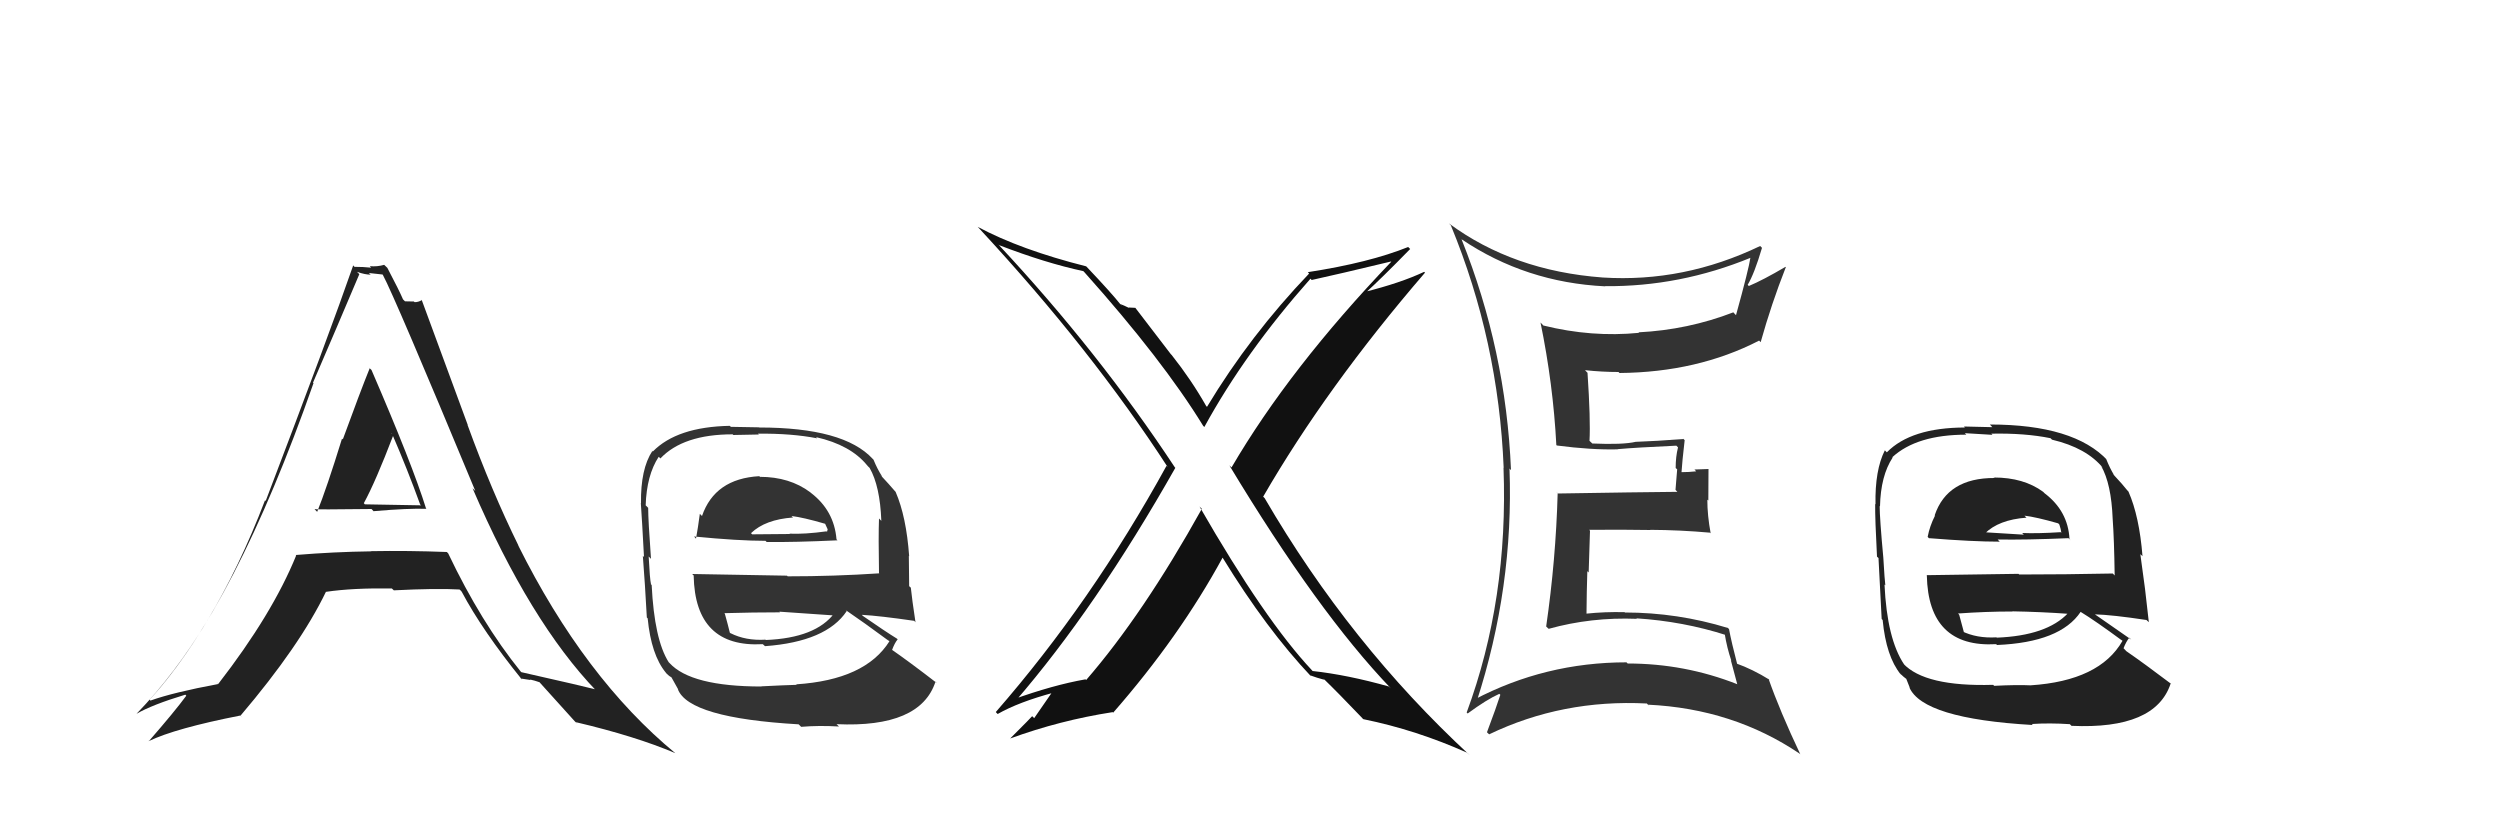 <svg xmlns="http://www.w3.org/2000/svg" width="150" height="50" viewBox="0,0,150,50"><path fill="#111" d="M72.06 30.48L72.04 30.46L72.11 30.53Q68.60 36.84 65.17 40.80L65.10 40.73L65.13 40.76Q63.19 41.10 60.75 41.98L60.80 42.03L60.89 42.11Q65.76 36.48 70.52 28.07L70.55 28.10L70.49 28.04Q65.91 21.10 59.93 14.70L59.89 14.66L59.95 14.71Q62.72 15.78 65.01 16.27L65.01 16.28L65.07 16.34Q69.76 21.59 72.19 25.55L72.19 25.55L72.26 25.62Q74.71 21.14 78.63 16.72L78.69 16.79L78.70 16.80Q80.26 16.46 83.46 15.69L83.48 15.71L83.47 15.71Q77.36 22.11 73.89 28.05L73.87 28.03L73.76 27.92Q79.07 36.73 83.45 41.30L83.36 41.22L83.33 41.19Q80.85 40.49 78.75 40.26L78.79 40.30L78.72 40.22Q75.89 37.21 71.97 30.39ZM78.68 40.60L78.61 40.53L78.58 40.51Q79.01 40.67 79.47 40.79L79.41 40.73L79.42 40.73Q80.22 41.50 81.75 43.10L81.75 43.11L81.80 43.15Q84.99 43.80 88.04 45.17L88.17 45.30L88.19 45.32Q80.98 38.65 75.88 29.89L75.95 29.96L75.79 29.80Q79.60 23.21 85.50 16.36L85.52 16.38L85.45 16.31Q84.03 16.98 81.86 17.52L81.93 17.58L81.92 17.58Q82.86 16.73 84.61 14.94L84.50 14.83L84.49 14.82Q82.16 15.76 78.47 16.33L78.55 16.42L78.55 16.41Q75.01 20.11 72.42 24.41L72.35 24.34L72.37 24.36Q71.48 22.79 70.30 21.30L70.25 21.25L68.12 18.47L67.71 18.45L67.75 18.48Q67.43 18.32 67.21 18.24L67.35 18.39L67.25 18.29Q66.69 17.58 65.21 16.02L65.21 16.02L65.17 15.98Q61.24 14.99 58.66 13.61L58.69 13.64L58.82 13.78Q65.50 20.99 70.07 28.04L70.09 28.06L69.99 27.95Q65.49 36.14 59.75 42.72L59.77 42.75L59.86 42.84Q61.12 42.12 63.25 41.55L63.17 41.47L62.05 43.09L61.93 42.97Q61.94 42.98 60.61 44.31L60.61 44.31L60.61 44.31Q63.59 43.22 66.75 42.73L66.75 42.72L66.79 42.76Q70.77 38.21 73.36 33.45L73.33 33.43L73.35 33.45Q75.99 37.76 78.69 40.61Z"/><path fill="#222" d="M19.04 30.72L19.02 30.70L18.87 30.55Q18.90 30.58 22.29 30.54L22.44 30.70L22.42 30.67Q24.52 30.49 25.59 30.53L25.73 30.67L25.56 30.50Q24.73 27.84 22.29 22.20L22.09 22.01L22.18 22.10Q21.61 23.51 20.57 26.36L20.58 26.37L20.52 26.32Q19.60 29.30 19.03 30.71ZM26.82 33.13L26.78 33.09L26.81 33.12Q24.48 33.03 22.27 33.07L22.34 33.14L22.28 33.08Q20.03 33.11 17.74 33.30L17.71 33.27L17.77 33.33Q16.34 36.85 13.10 41.03L12.98 40.91L13.10 41.04Q10.41 41.54 9.04 42.03L9.10 42.10L8.98 41.98Q14.13 36.35 18.81 22.99L18.93 23.11L18.78 22.96Q20.19 19.69 21.56 16.45L21.45 16.34L21.42 16.31Q21.90 16.48 22.24 16.48L22.13 16.38L22.95 16.47L22.97 16.49Q23.68 17.81 28.52 29.46L28.37 29.31L28.35 29.29Q31.80 37.31 35.79 41.46L35.72 41.38L35.68 41.35Q35.17 41.21 31.28 40.33L31.33 40.38L31.24 40.29Q28.86 37.34 26.89 33.20ZM31.17 40.64L31.24 40.71L31.83 40.80L31.80 40.77Q32.08 40.83 32.39 40.94L32.41 40.96L32.34 40.90Q32.65 41.24 34.47 43.26L34.66 43.45L34.55 43.33Q38.12 44.17 40.52 45.19L40.56 45.23L40.53 45.20Q35.07 40.70 31.08 32.70L31.19 32.82L31.11 32.74Q29.49 29.45 28.05 25.49L28.07 25.51L25.30 17.99L25.32 18.00Q25.11 18.13 24.88 18.13L24.83 18.09L24.30 18.08L24.18 17.96Q23.96 17.44 23.24 16.07L23.04 15.88L23.05 15.89Q22.64 16.01 22.19 15.97L22.23 16.02L22.27 16.06Q21.80 16.01 21.27 16.01L21.14 15.87L21.19 15.93Q19.82 19.89 15.94 30.06L15.95 30.06L15.90 30.02Q12.84 38.03 8.19 42.83L8.19 42.82L8.19 42.83Q9.11 42.29 11.12 41.68L11.27 41.84L11.18 41.74Q10.49 42.68 8.93 44.47L8.87 44.42L8.92 44.47Q10.51 43.70 14.43 42.93L14.54 43.04L14.43 42.94Q18.00 38.74 19.56 35.50L19.58 35.52L19.56 35.51Q21.19 35.27 23.51 35.31L23.50 35.30L23.63 35.42Q26.20 35.29 27.57 35.37L27.64 35.43L27.70 35.50Q28.95 37.85 31.32 40.78ZM23.47 25.98L23.48 25.98L23.52 26.02Q24.45 28.17 25.21 30.27L25.26 30.32L21.89 30.26L21.83 30.19Q22.54 28.89 23.60 26.11Z"/><path fill="#222" d="M119.55 28.57L119.65 28.66L119.67 28.68Q116.84 28.67 116.08 30.92L116.08 30.92L116.10 30.94Q115.78 31.57 115.66 32.21L115.76 32.32L115.74 32.29Q118.35 32.50 119.99 32.50L119.94 32.46L119.86 32.37Q121.53 32.40 124.11 32.29L124.25 32.43L124.17 32.34Q124.08 30.66 122.68 29.60L122.69 29.61L122.59 29.51Q121.42 28.65 119.63 28.65ZM119.67 41.17L119.77 41.27L119.59 41.09Q115.49 41.21 114.19 39.81L114.25 39.87L114.25 39.87Q113.22 38.34 113.07 35.06L113.04 35.04L113.12 35.12Q113.08 34.84 113.00 33.47L113.07 33.54L113.00 33.47Q112.78 31.09 112.78 30.36L112.78 30.36L112.80 30.38Q112.84 28.55 113.56 27.45L113.46 27.35L113.54 27.43Q115.01 26.08 117.98 26.08L117.89 25.99L119.55 26.09L119.48 26.02Q121.50 25.98 123.02 26.29L123.04 26.30L123.12 26.38Q125.20 26.87 126.19 28.09L126.10 28.00L126.07 27.96Q126.68 29.03 126.76 31.13L126.76 31.13L126.76 31.13Q126.85 32.36 126.88 34.53L126.77 34.41L126.77 34.41Q123.93 34.47 121.15 34.47L121.11 34.43L115.60 34.51L115.61 34.53Q115.70 38.88 119.77 38.65L119.74 38.62L119.82 38.70Q123.62 38.54 124.84 36.71L124.81 36.68L124.85 36.72Q125.72 37.25 127.32 38.43L127.24 38.35L127.35 38.45Q125.98 40.85 121.83 41.12L121.82 41.12L121.83 41.12Q121.02 41.08 119.65 41.15ZM122.09 43.63L121.98 43.52L121.91 43.44Q122.97 43.37 124.19 43.45L124.22 43.48L124.29 43.55Q129.33 43.78 130.24 41.01L130.21 40.97L130.28 41.04Q128.68 39.83 127.58 39.07L127.43 38.91L127.41 38.90Q127.57 38.49 127.76 38.26L127.82 38.32L127.88 38.38Q127.02 37.78 125.65 36.83L125.79 36.97L125.68 36.86Q126.74 36.89 128.79 37.20L128.82 37.23L128.93 37.33Q128.78 36.00 128.70 35.32L128.70 35.32L128.42 33.25L128.55 33.37Q128.36 30.98 127.71 29.50L127.73 29.52L127.62 29.40Q127.39 29.10 126.82 28.49L126.75 28.41L126.84 28.50Q126.60 28.11 126.37 27.54L126.47 27.64L126.46 27.63Q124.45 25.47 119.39 25.47L119.54 25.63L117.84 25.59L117.89 25.65Q114.66 25.66 113.21 27.14L113.20 27.13L113.09 27.02Q112.49 28.21 112.53 30.26L112.52 30.25L112.51 30.24Q112.50 31.15 112.62 33.40L112.72 33.49L112.71 33.49Q112.79 35.09 112.90 37.14L112.96 37.20L112.96 37.21Q113.17 39.39 114.04 40.46L114.10 40.51L113.93 40.34Q114.23 40.64 114.42 40.76L114.36 40.69L114.59 41.27L114.56 41.24Q115.37 43.12 121.96 43.50ZM119.90 38.35L119.83 38.29L119.79 38.24Q118.60 38.31 117.69 37.86L117.71 37.87L117.86 38.03Q117.74 37.56 117.55 36.88L117.58 36.91L117.48 36.81Q119.15 36.69 120.75 36.69L120.86 36.80L120.74 36.68Q122.45 36.71 124.12 36.83L124.17 36.88L124.08 36.79Q122.81 38.14 119.80 38.26ZM121.60 31.07L121.53 31.00L121.47 30.94Q122.16 31.02 123.49 31.40L123.56 31.47L123.64 31.74L123.68 31.97L123.64 31.93Q122.24 32.02 121.33 31.98L121.49 32.14L121.43 32.08Q119.03 31.93 118.99 31.93L119.14 32.08L119.08 32.02Q119.92 31.18 121.59 31.06Z"/><path fill="#333" d="M87.73 14.39L87.66 14.32L87.70 14.36Q91.55 16.95 96.31 17.18L96.17 17.04L96.30 17.17Q100.79 17.21 105.05 15.46L105.03 15.43L105.03 15.43Q104.93 16.13 104.16 18.91L104.11 18.86L104.00 18.74Q101.28 19.79 98.31 19.94L98.39 20.02L98.34 19.97Q95.50 20.25 92.60 19.53L92.47 19.39L92.43 19.35Q93.19 23.05 93.38 26.70L93.44 26.76L93.41 26.73Q95.47 27.00 97.07 26.96L97.05 26.94L97.05 26.95Q98.18 26.85 100.58 26.74L100.67 26.83L100.68 26.85Q100.54 27.39 100.54 28.08L100.63 28.16L100.53 29.39L100.64 29.51Q98.27 29.53 93.47 29.61L93.35 29.49L93.46 29.59Q93.35 33.59 92.77 37.59L92.92 37.73L92.92 37.73Q95.47 37.02 98.22 37.13L98.18 37.10L98.18 37.10Q100.99 37.28 103.58 38.11L103.56 38.09L103.48 38.02Q103.62 38.88 103.88 39.64L103.85 39.61L104.24 41.07L104.23 41.05Q101.08 39.81 97.66 39.81L97.62 39.77L97.59 39.74Q92.71 39.74 88.45 41.98L88.47 42.00L88.59 42.12Q90.83 35.23 90.57 28.11L90.56 28.10L90.66 28.21Q90.36 21.01 87.69 14.35ZM87.95 42.70L88.00 42.75L88.06 42.81Q89.20 41.97 89.96 41.63L90.07 41.74L90.02 41.69Q89.79 42.41 89.22 43.93L89.24 43.96L89.35 44.06Q93.74 41.95 98.81 42.21L98.98 42.38L98.87 42.28Q103.98 42.52 107.98 45.22L107.97 45.21L108.02 45.26Q106.79 42.66 106.11 40.72L106.22 40.84L106.18 40.79Q105.15 40.15 104.16 39.80L104.18 39.82L104.24 39.88Q103.89 38.54 103.74 37.74L103.75 37.76L103.68 37.68Q100.65 36.75 97.49 36.75L97.50 36.76L97.48 36.73Q96.30 36.70 95.16 36.82L95.16 36.82L95.19 36.84Q95.20 35.49 95.24 34.27L95.32 34.35L95.40 31.84L95.35 31.79Q97.23 31.77 99.02 31.80L98.95 31.74L99.00 31.79Q100.81 31.80 102.60 31.96L102.67 32.03L102.64 32.00Q102.44 30.93 102.44 29.98L102.50 30.03L102.51 28.14L101.67 28.17L101.77 28.28Q101.33 28.33 100.87 28.33L100.92 28.38L100.89 28.34Q100.93 27.70 101.08 26.41L100.98 26.31L101.02 26.34Q99.32 26.47 98.14 26.51L98.18 26.55L98.14 26.51Q97.37 26.69 95.54 26.61L95.38 26.46L95.37 26.45Q95.44 25.18 95.25 22.36L95.28 22.40L95.10 22.21Q96.12 22.32 97.11 22.32L97.16 22.37L97.17 22.38Q101.85 22.34 105.54 20.44L105.53 20.42L105.64 20.53Q106.28 18.24 107.15 16.03L107.08 15.96L107.13 16.01Q105.77 16.81 104.93 17.16L104.82 17.05L104.86 17.09Q105.26 16.43 105.72 14.87L105.58 14.73L105.61 14.76Q101.03 16.96 96.16 16.65L96.08 16.57L96.16 16.65Q90.78 16.25 86.93 13.40L87.09 13.56L87.05 13.52Q89.91 20.45 90.22 28.07L90.29 28.14L90.21 28.06Q90.51 35.97 88.00 42.75Z"/><path fill="#333" d="M45.65 28.66L45.64 28.66L45.56 28.57Q42.89 28.72 42.12 30.96L41.93 30.77L41.99 30.83Q41.88 31.67 41.76 32.32L41.69 32.24L41.64 32.19Q44.30 32.45 45.94 32.45L45.87 32.39L46.00 32.52Q47.66 32.54 50.25 32.42L50.25 32.42L50.19 32.36Q50.05 30.63 48.64 29.56L48.69 29.61L48.62 29.54Q47.38 28.61 45.59 28.61ZM45.65 41.15L45.76 41.26L45.69 41.19Q41.46 41.19 40.17 39.78L40.23 39.84L40.12 39.73Q39.26 38.37 39.10 35.10L39.03 35.03L39.06 35.05Q38.99 34.76 38.92 33.39L39.03 33.50L39.06 33.53Q38.89 31.20 38.89 30.47L38.77 30.35L38.74 30.32Q38.80 28.51 39.52 27.41L39.61 27.49L39.62 27.51Q40.99 26.06 43.96 26.06L44.00 26.10L45.53 26.07L45.48 26.02Q47.51 26.00 49.03 26.30L48.98 26.25L48.97 26.23Q51.03 26.70 52.02 27.91L52.09 27.99L52.18 28.08Q52.80 29.16 52.88 31.25L52.83 31.20L52.74 31.11Q52.70 32.21 52.74 34.38L52.93 34.58L52.76 34.40Q50.04 34.58 47.26 34.58L47.22 34.54L41.53 34.44L41.62 34.53Q41.70 38.88 45.77 38.65L45.79 38.67L45.90 38.77Q49.58 38.50 50.80 36.67L50.77 36.63L50.72 36.59Q51.78 37.31 53.38 38.49L53.23 38.34L53.37 38.47Q51.92 40.79 47.77 41.06L47.85 41.14L47.80 41.09Q47.05 41.11 45.68 41.18ZM47.94 43.48L47.90 43.44L48.07 43.61Q49.12 43.52 50.34 43.59L50.29 43.54L50.19 43.45Q55.22 43.68 56.13 40.90L56.10 40.87L56.22 40.99Q54.55 39.70 53.45 38.94L53.53 39.02L53.52 39.01Q53.67 38.59 53.86 38.36L53.92 38.42L53.82 38.32Q53.12 37.89 51.75 36.94L51.76 36.94L51.71 36.89Q52.79 36.95 54.85 37.25L54.89 37.29L54.93 37.34Q54.72 35.95 54.65 35.26L54.55 35.17L54.53 33.35L54.55 33.38Q54.38 31.00 53.74 29.52L53.77 29.55L53.76 29.54Q53.35 29.06 52.78 28.45L52.91 28.58L52.93 28.59Q52.64 28.15 52.41 27.58L52.50 27.67L52.36 27.53Q50.63 25.65 45.56 25.65L45.55 25.64L43.85 25.61L43.79 25.55Q40.62 25.61 39.17 27.09L39.05 26.98L39.14 27.06Q38.43 28.14 38.46 30.20L38.49 30.22L38.45 30.18Q38.52 31.17 38.64 33.42L38.57 33.35L38.57 33.35Q38.70 35.00 38.81 37.05L38.85 37.09L38.86 37.10Q39.07 39.29 39.95 40.36L39.98 40.40L40.11 40.52Q40.13 40.55 40.32 40.66L40.27 40.61L40.70 41.38L40.67 41.35Q41.33 43.08 47.92 43.46ZM45.84 38.29L45.97 38.42L45.93 38.38Q44.74 38.45 43.83 37.99L43.82 37.99L43.79 37.96Q43.68 37.50 43.49 36.82L43.51 36.84L43.46 36.79Q45.20 36.74 46.80 36.74L46.92 36.86L46.76 36.70Q48.56 36.83 50.24 36.94L50.11 36.82L50.07 36.78Q48.95 38.28 45.94 38.40ZM47.41 30.88L47.52 30.99L47.49 30.96Q48.18 31.04 49.52 31.43L49.50 31.41L49.66 31.76L49.62 31.91L49.59 31.88Q48.29 32.06 47.37 32.02L47.39 32.04L47.39 32.04Q45.16 32.06 45.12 32.06L45.15 32.08L45.06 31.99Q45.91 31.17 47.58 31.05Z"/></svg>